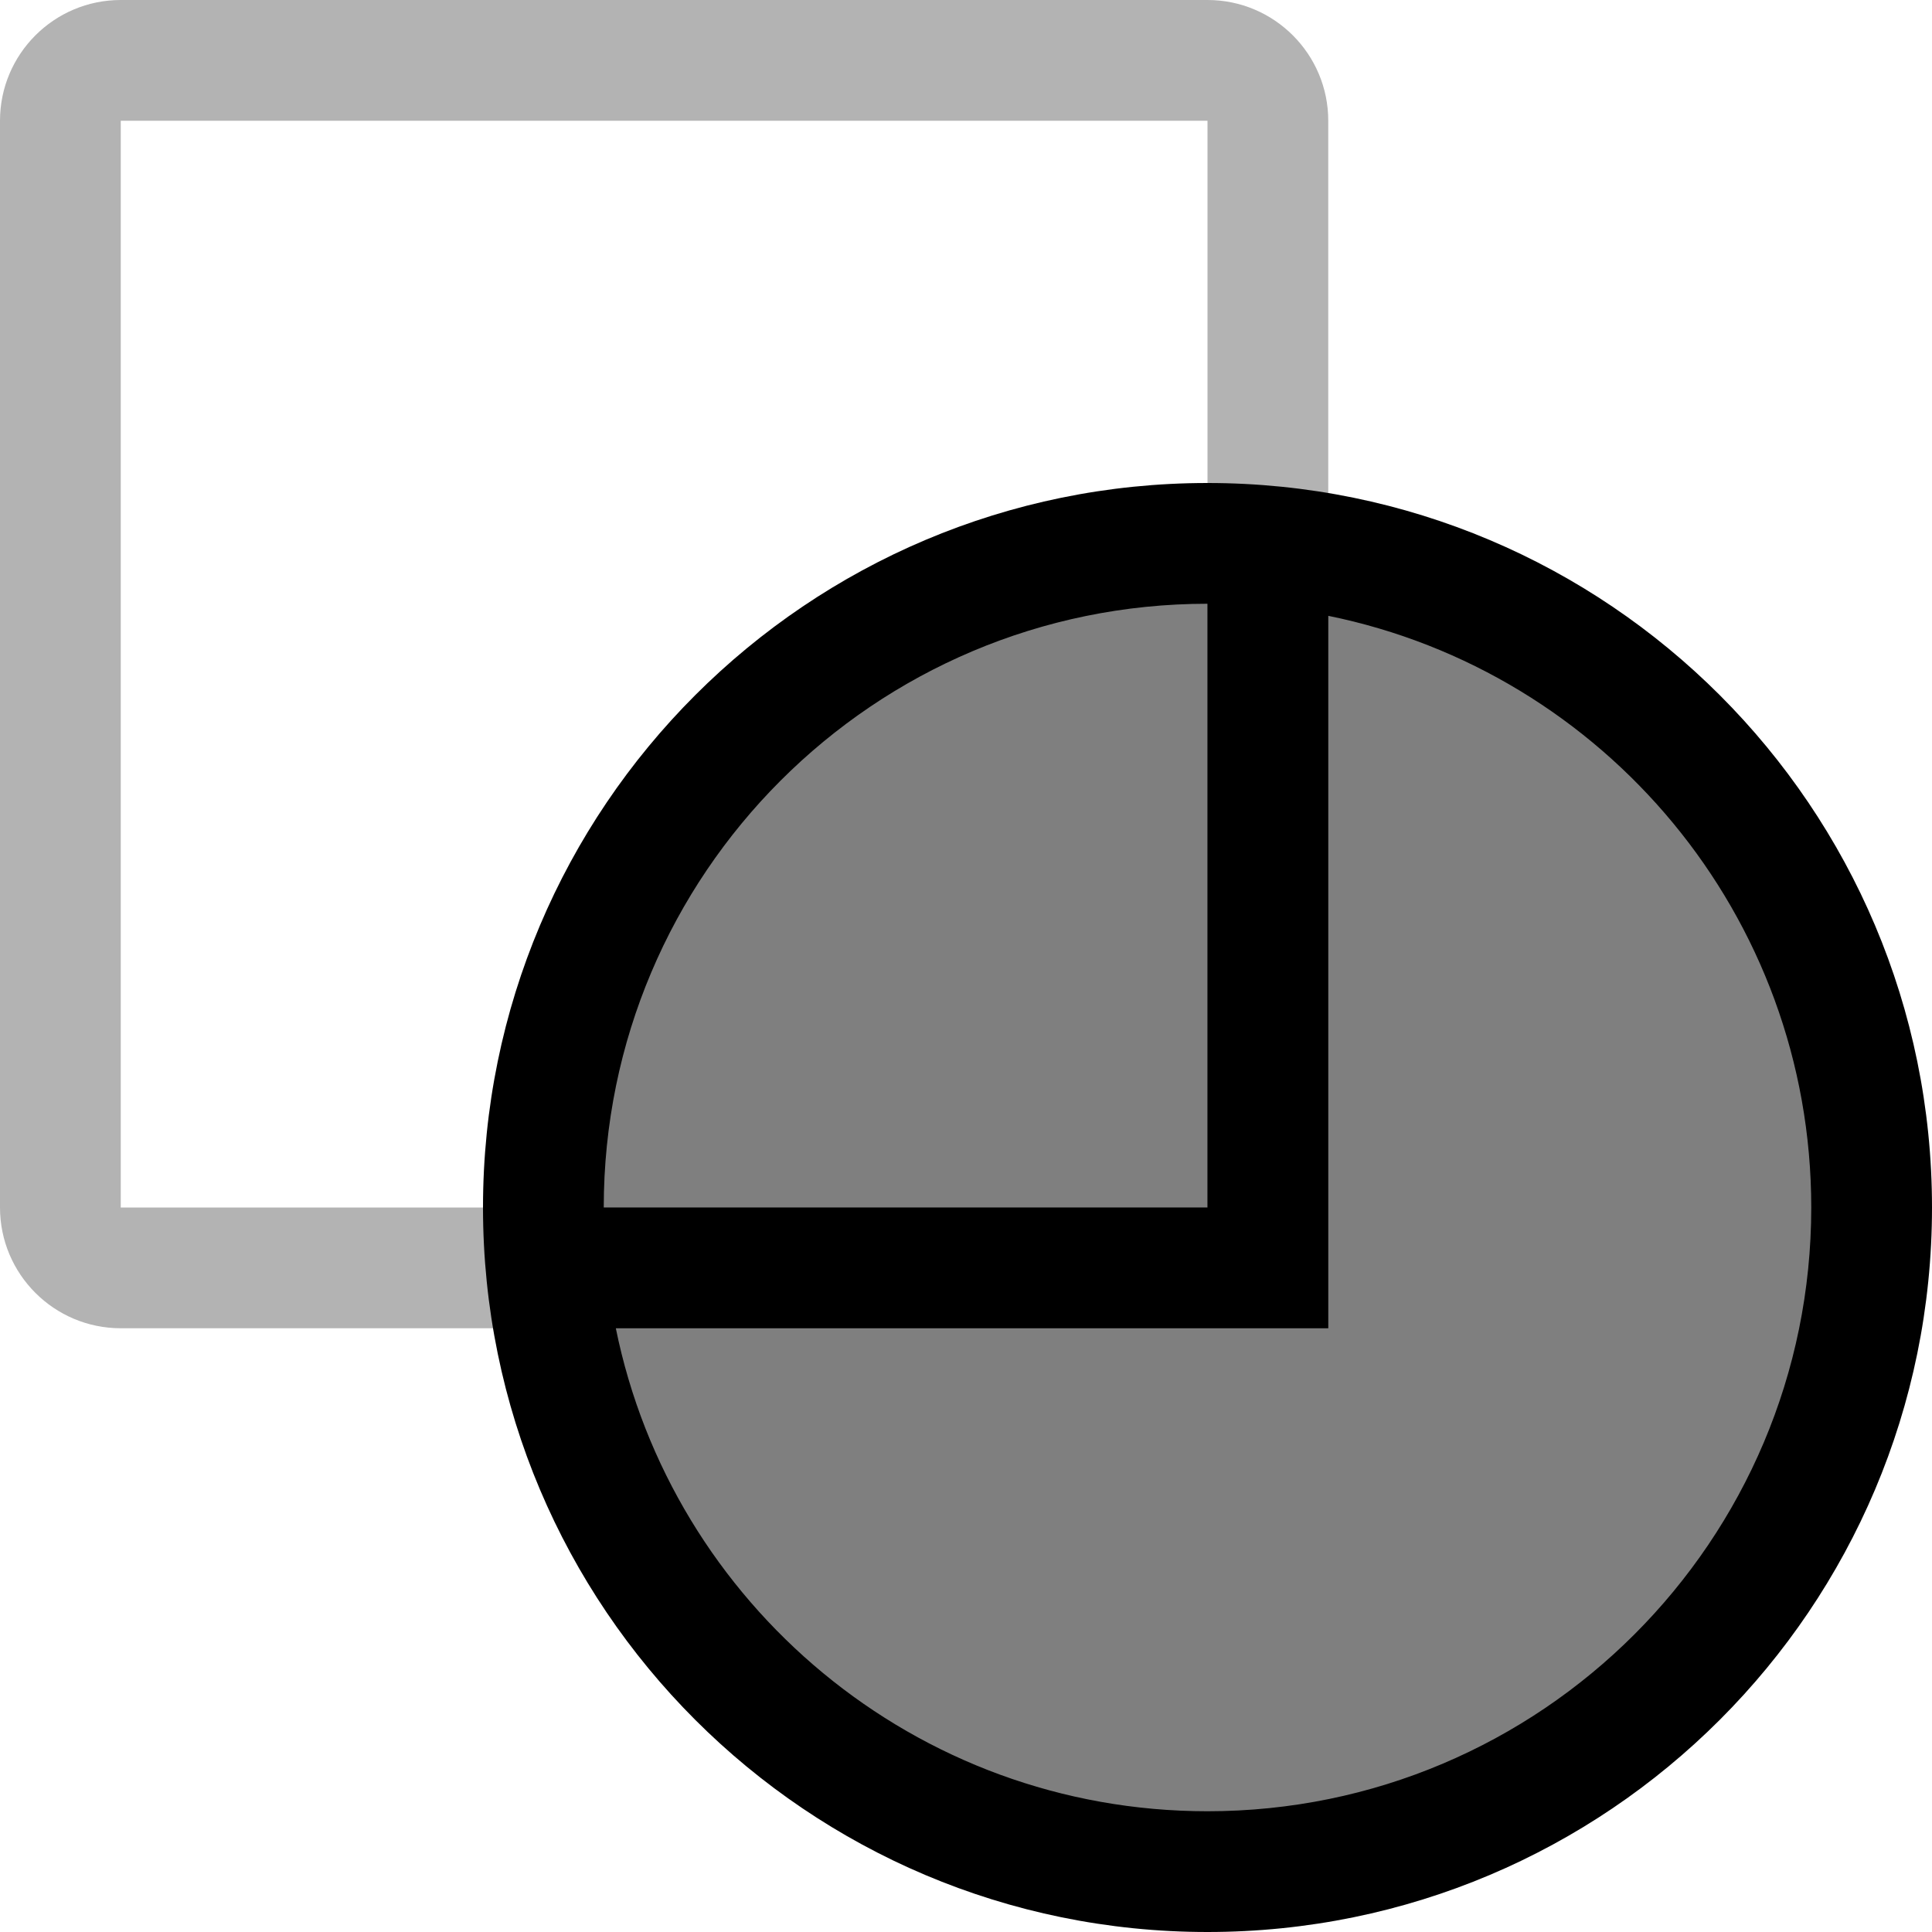<svg width="16" height="16" viewBox="0 0 16 16" fill="none" xmlns="http://www.w3.org/2000/svg">
<g id="path-division" clip-path="url(#clip0_241_9283)">
<circle id="neutral" opacity="0.5" cx="10" cy="10" r="5.5" fill="black"/>
<path id="Union" fill-rule="evenodd" clip-rule="evenodd" d="M5 10C5 7.239 7.239 5 10 5V10H5ZM5.1 11C5.563 13.282 7.581 15 10 15C12.761 15 15 12.761 15 10C15 7.581 13.282 5.563 11 5.1V10.5V11H10.5H5.1ZM10 4C6.686 4 4 6.686 4 10C4 13.314 6.686 16 10 16C13.314 16 16 13.314 16 10C16 6.686 13.314 4 10 4Z" fill="black"/>
<path id="Union_2" opacity="0.3" fill-rule="evenodd" clip-rule="evenodd" d="M0 1C0 0.448 0.448 0 1 0H10C10.552 0 11 0.448 11 1V10.5V11H10.5H1C0.448 11 0 10.552 0 10V1ZM10 1L1 1V10H10V1Z" fill="black"/>
</g>
<defs>
<clipPath id="clip0_241_9283">
<rect width="16" height="16" fill="white"/>
</clipPath>
</defs>
</svg>
